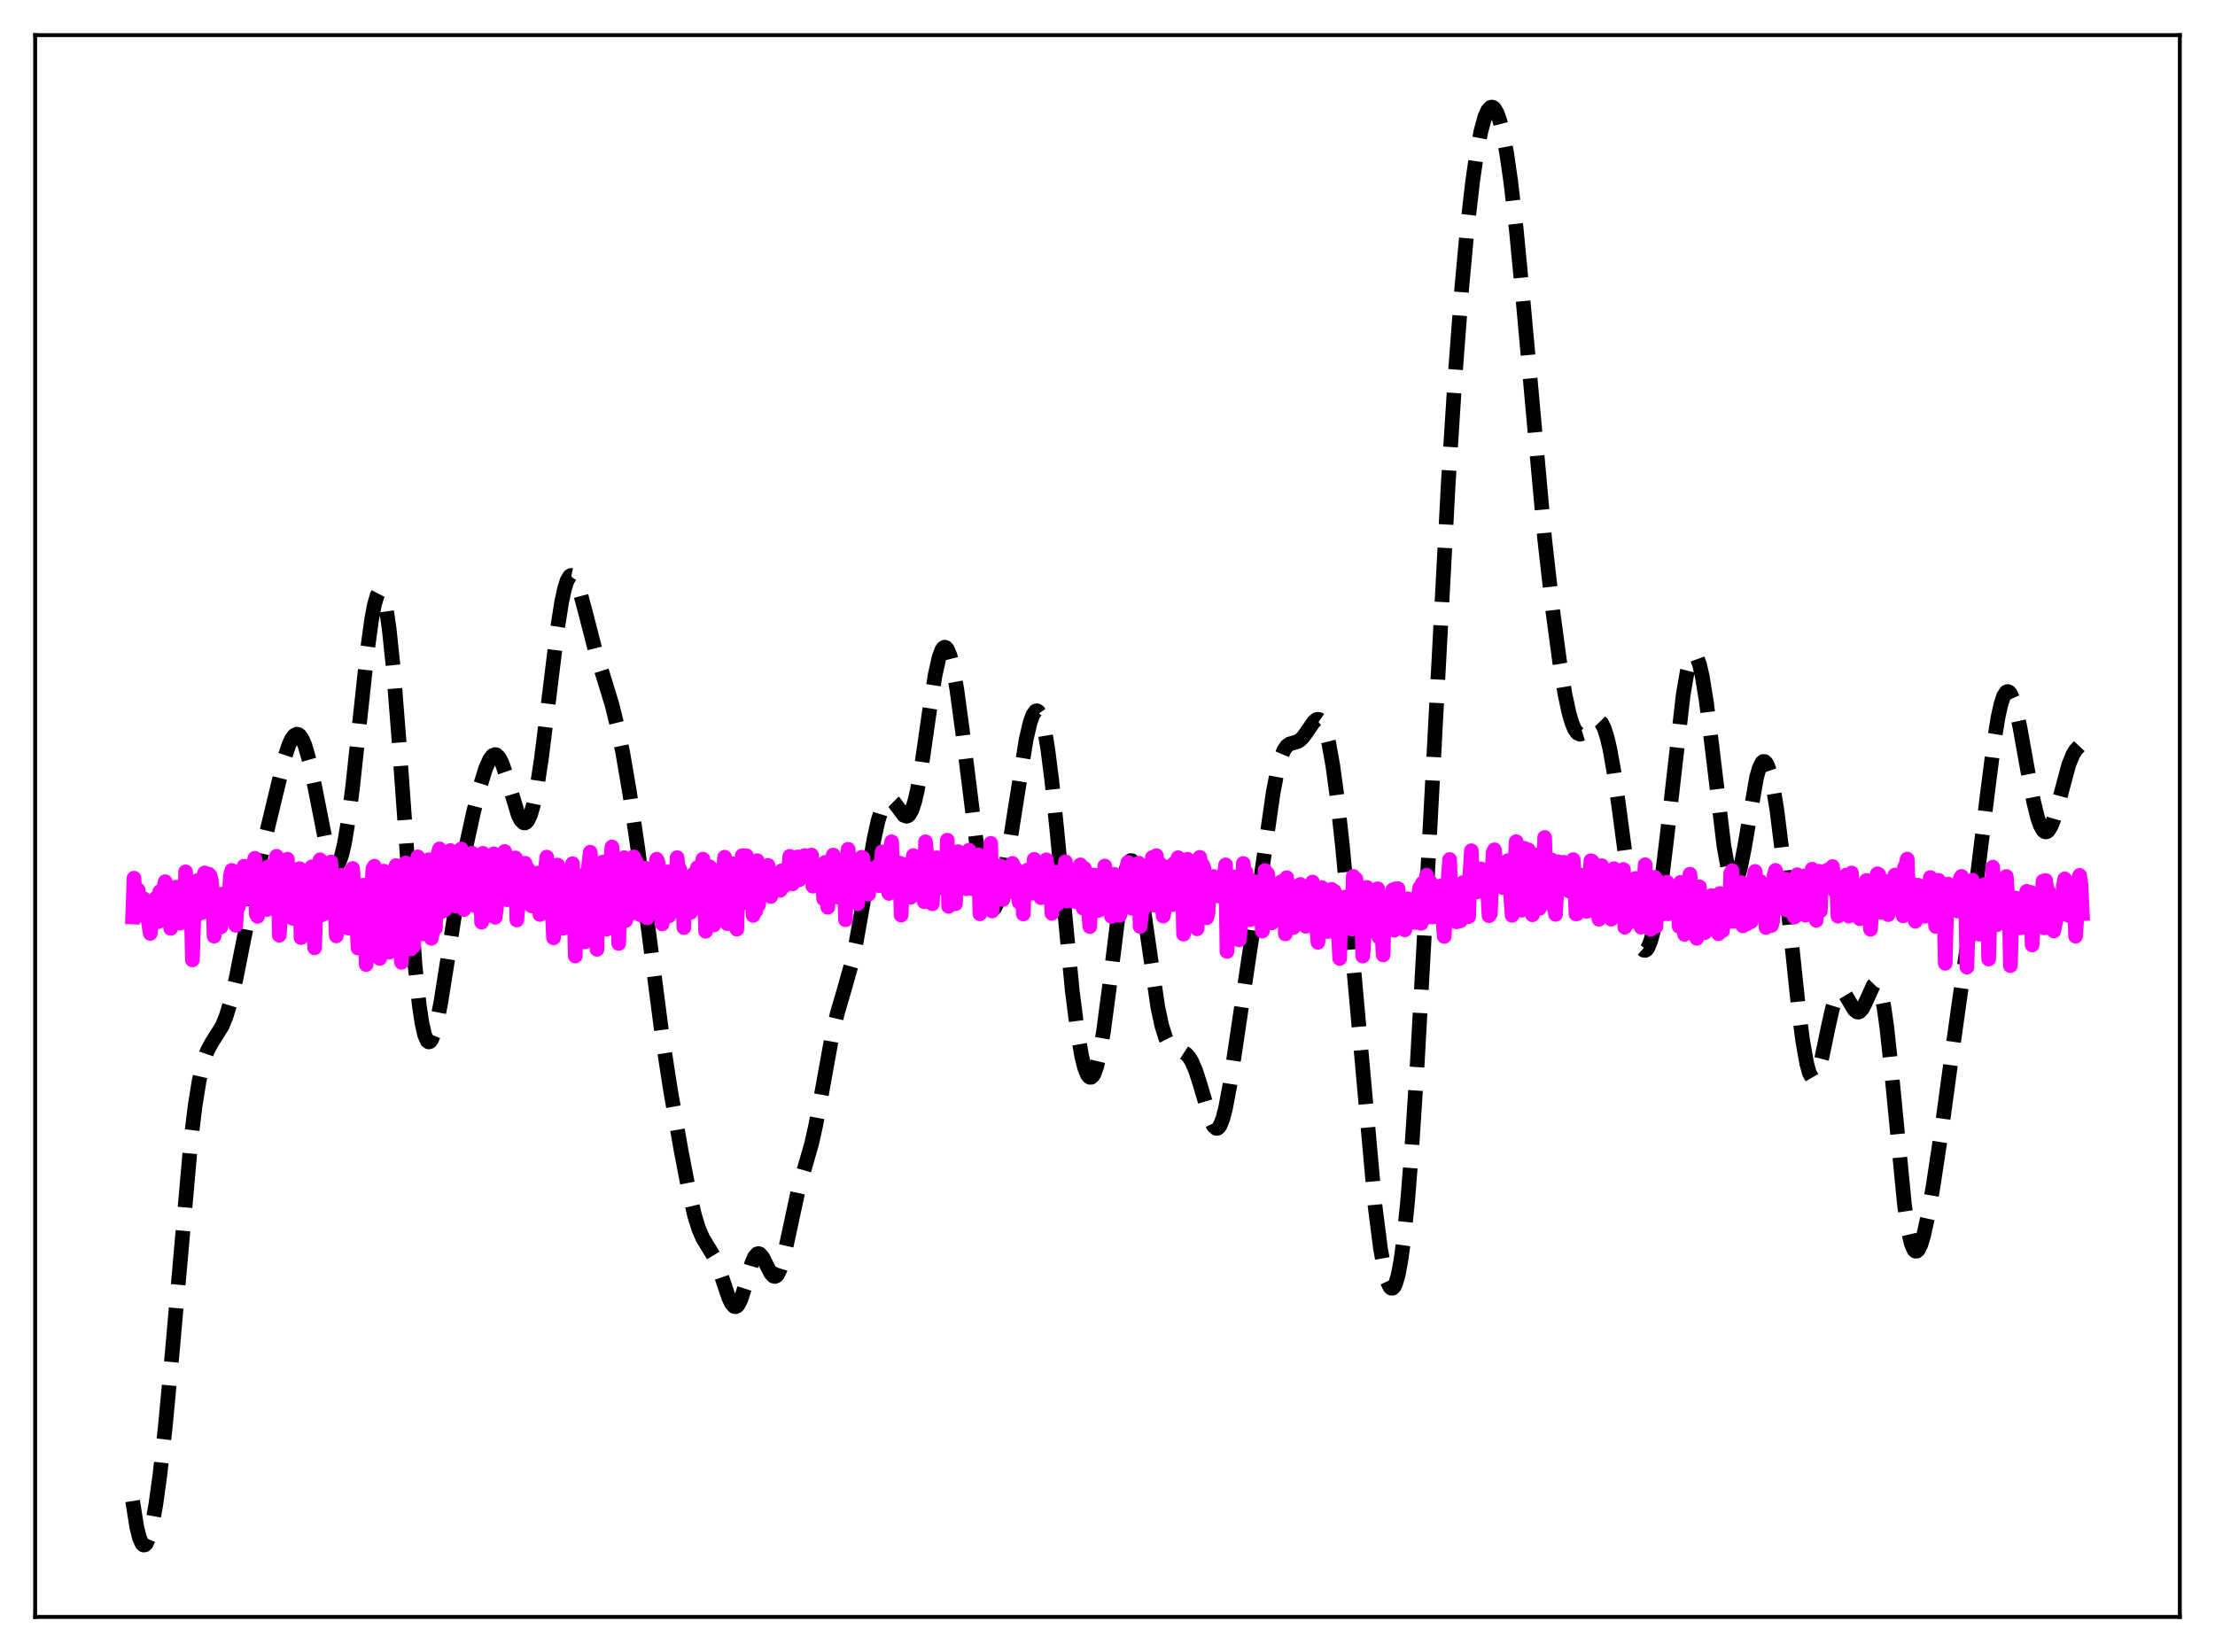 <?xml version="1.0" encoding="utf-8" standalone="no"?>
<!DOCTYPE svg PUBLIC "-//W3C//DTD SVG 1.1//EN"
  "http://www.w3.org/Graphics/SVG/1.1/DTD/svg11.dtd">
<svg xmlns:xlink="http://www.w3.org/1999/xlink" width="453.6pt" height="338.4pt" viewBox="0 0 453.6 338.4" xmlns="http://www.w3.org/2000/svg" version="1.1">
 <defs>
  <style type="text/css">*{stroke-linejoin: round; stroke-linecap: butt}</style>
 </defs>
 <g id="figure_1">
  <g id="patch_1">
   <path d="M 0 338.4 
L 453.6 338.4 
L 453.6 0 
L 0 0 
z
" style="fill: #ffffff"/>
  </g>
  <g id="axes_1">
   <g id="patch_2">
    <path d="M 7.2 331.2 
L 446.4 331.2 
L 446.4 7.2 
L 7.2 7.2 
z
" style="fill: #ffffff"/>
   </g>
   <g id="matplotlib.axis_1"/>
   <g id="matplotlib.axis_2"/>
   <g id="line2d_1">
    <path d="M 27.164 307.458 
L 27.998 312.744 
L 28.554 315.015 
L 29.11 316.245 
L 29.388 316.473 
L 29.666 316.449 
L 29.944 316.181 
L 30.5 314.948 
L 31.056 312.856 
L 31.89 308.301 
L 32.725 302.286 
L 33.837 292.371 
L 35.227 277.527 
L 39.12 233.363 
L 39.954 226.531 
L 40.788 221.324 
L 41.622 217.663 
L 42.456 215.258 
L 43.29 213.687 
L 45.515 210.132 
L 46.349 208.051 
L 47.183 205.297 
L 48.295 200.627 
L 49.963 192.252 
L 52.188 181.063 
L 54.134 172.456 
L 58.305 155.154 
L 59.139 152.638 
L 59.695 151.422 
L 60.251 150.653 
L 60.807 150.379 
L 61.085 150.439 
L 61.363 150.634 
L 61.919 151.432 
L 62.475 152.765 
L 63.309 155.689 
L 64.422 160.94 
L 66.924 173.597 
L 67.48 175.524 
L 68.036 176.818 
L 68.314 177.193 
L 68.592 177.373 
L 68.87 177.35 
L 69.148 177.117 
L 69.426 176.671 
L 69.983 175.135 
L 70.539 172.758 
L 71.373 167.732 
L 72.207 161.229 
L 73.597 148.354 
L 75.265 132.982 
L 76.1 126.923 
L 76.656 123.945 
L 77.212 122.014 
L 77.49 121.487 
L 77.768 121.27 
L 78.046 121.373 
L 78.324 121.806 
L 78.602 122.571 
L 79.158 125.104 
L 79.714 128.943 
L 80.548 136.957 
L 81.66 151.035 
L 84.997 197.725 
L 85.831 205.662 
L 86.387 209.441 
L 86.943 211.953 
L 87.499 213.227 
L 87.777 213.425 
L 88.056 213.351 
L 88.334 213.022 
L 88.89 211.678 
L 89.446 209.561 
L 90.28 205.299 
L 91.67 196.543 
L 94.172 180.364 
L 95.563 172.812 
L 96.953 166.439 
L 98.343 160.973 
L 99.455 157.405 
L 100.289 155.52 
L 100.846 154.789 
L 101.402 154.557 
L 101.68 154.639 
L 102.236 155.204 
L 102.792 156.274 
L 103.626 158.653 
L 106.128 166.96 
L 106.685 168.036 
L 107.241 168.549 
L 107.519 168.567 
L 107.797 168.417 
L 108.075 168.093 
L 108.631 166.913 
L 109.187 165.026 
L 110.021 160.932 
L 110.855 155.501 
L 112.245 144.407 
L 114.192 128.545 
L 115.026 123.286 
L 115.582 120.682 
L 116.138 118.909 
L 116.694 117.997 
L 116.972 117.858 
L 117.25 117.92 
L 117.528 118.172 
L 118.084 119.182 
L 118.64 120.747 
L 119.753 124.894 
L 121.977 133.544 
L 123.645 138.845 
L 125.314 144.297 
L 126.426 148.79 
L 127.538 154.233 
L 128.928 162.337 
L 130.596 173.676 
L 132.543 188.605 
L 135.601 212.233 
L 137.269 223.08 
L 139.494 235.756 
L 141.162 244.385 
L 142.274 249.091 
L 143.108 251.759 
L 143.943 253.68 
L 145.055 255.493 
L 146.167 257.321 
L 147.001 259.206 
L 148.113 262.479 
L 149.225 265.782 
L 149.782 266.969 
L 150.338 267.597 
L 150.616 267.66 
L 150.894 267.545 
L 151.172 267.251 
L 151.728 266.16 
L 152.562 263.559 
L 153.952 258.761 
L 154.508 257.474 
L 155.064 256.832 
L 155.342 256.771 
L 155.62 256.878 
L 156.177 257.527 
L 157.011 259.181 
L 157.845 260.806 
L 158.401 261.399 
L 158.679 261.465 
L 158.957 261.354 
L 159.235 261.057 
L 159.791 259.902 
L 160.347 258.069 
L 161.181 254.404 
L 163.406 244.055 
L 164.518 240.133 
L 166.186 234.347 
L 167.02 230.643 
L 168.132 224.683 
L 170.357 212.326 
L 171.469 207.561 
L 172.859 202.829 
L 174.249 197.897 
L 175.362 192.825 
L 176.752 184.962 
L 178.976 171.932 
L 179.81 168.146 
L 180.645 165.449 
L 181.201 164.333 
L 181.757 163.769 
L 182.035 163.682 
L 182.591 163.856 
L 183.147 164.402 
L 185.093 167.001 
L 185.649 167.202 
L 185.927 167.106 
L 186.205 166.86 
L 186.762 165.867 
L 187.318 164.169 
L 187.874 161.771 
L 188.708 157.029 
L 190.376 145.396 
L 191.488 138.34 
L 192.322 134.597 
L 192.879 133.123 
L 193.157 132.728 
L 193.435 132.568 
L 193.713 132.646 
L 193.991 132.96 
L 194.547 134.28 
L 195.103 136.465 
L 195.937 141.152 
L 197.049 149.368 
L 200.664 178.329 
L 201.498 182.694 
L 202.054 184.698 
L 202.61 185.913 
L 202.888 186.218 
L 203.166 186.321 
L 203.444 186.225 
L 203.722 185.936 
L 204.278 184.804 
L 204.834 182.996 
L 205.669 179.212 
L 206.781 172.71 
L 210.117 151.575 
L 210.951 148 
L 211.508 146.434 
L 212.064 145.649 
L 212.342 145.578 
L 212.62 145.734 
L 212.898 146.122 
L 213.454 147.61 
L 214.01 150.047 
L 214.566 153.394 
L 215.4 159.941 
L 216.512 170.824 
L 219.571 202.804 
L 220.683 211.553 
L 221.517 216.341 
L 222.073 218.591 
L 222.629 220.042 
L 222.907 220.458 
L 223.185 220.664 
L 223.463 220.659 
L 223.742 220.439 
L 224.02 220.007 
L 224.576 218.511 
L 225.132 216.204 
L 225.966 211.372 
L 227.078 202.995 
L 229.302 185.032 
L 230.137 180.058 
L 230.693 177.793 
L 231.249 176.519 
L 231.527 176.276 
L 231.805 176.302 
L 232.083 176.594 
L 232.361 177.147 
L 232.917 178.991 
L 233.473 181.708 
L 234.307 187.014 
L 237.088 206.221 
L 237.922 210.115 
L 238.756 212.739 
L 239.312 213.853 
L 239.868 214.557 
L 240.424 214.954 
L 241.258 215.222 
L 242.371 215.54 
L 242.927 215.902 
L 243.483 216.505 
L 244.039 217.403 
L 244.873 219.349 
L 245.707 221.946 
L 247.931 229.458 
L 248.488 230.605 
L 249.044 231.127 
L 249.322 231.115 
L 249.6 230.909 
L 249.878 230.502 
L 250.434 229.087 
L 250.99 226.909 
L 251.824 222.447 
L 253.214 213.141 
L 255.717 196.314 
L 258.219 179.758 
L 260.721 162.398 
L 261.556 158.019 
L 262.39 154.943 
L 262.946 153.629 
L 263.502 152.824 
L 264.058 152.403 
L 264.892 152.151 
L 265.726 151.904 
L 266.282 151.554 
L 266.838 150.998 
L 267.673 149.834 
L 269.063 147.816 
L 269.619 147.388 
L 269.897 147.327 
L 270.175 147.391 
L 270.453 147.593 
L 271.009 148.459 
L 271.565 149.995 
L 272.121 152.237 
L 272.955 156.916 
L 273.79 163.062 
L 274.902 173.162 
L 276.292 187.961 
L 281.575 246.877 
L 282.687 255.616 
L 283.521 260.318 
L 284.077 262.424 
L 284.633 263.628 
L 284.911 263.872 
L 285.189 263.868 
L 285.468 263.61 
L 285.746 263.093 
L 286.302 261.257 
L 286.858 258.327 
L 287.414 254.286 
L 288.248 246.159 
L 289.082 235.675 
L 290.194 218.524 
L 291.585 193.408 
L 296.589 98.881 
L 297.98 77.118 
L 299.37 58.731 
L 300.482 46.67 
L 301.594 36.997 
L 302.428 31.293 
L 303.262 26.918 
L 304.097 23.891 
L 304.653 22.638 
L 305.209 22.007 
L 305.487 21.927 
L 305.765 22.005 
L 306.043 22.242 
L 306.599 23.188 
L 307.155 24.764 
L 307.711 26.963 
L 308.545 31.409 
L 309.379 37.185 
L 310.492 46.801 
L 311.882 61.3 
L 316.331 110.455 
L 317.999 125.195 
L 319.389 135.552 
L 320.501 142.284 
L 321.335 146.137 
L 321.891 148.038 
L 322.448 149.371 
L 323.004 150.144 
L 323.56 150.404 
L 324.116 150.232 
L 324.672 149.742 
L 326.618 147.604 
L 327.174 147.476 
L 327.452 147.573 
L 328.008 148.148 
L 328.564 149.292 
L 329.121 151.048 
L 329.677 153.428 
L 330.511 158.107 
L 331.623 166.01 
L 334.403 186.983 
L 335.238 191.297 
L 335.794 193.248 
L 336.35 194.383 
L 336.628 194.636 
L 336.906 194.679 
L 337.184 194.514 
L 337.462 194.144 
L 338.018 192.812 
L 338.574 190.735 
L 339.408 186.358 
L 340.242 180.676 
L 341.355 171.531 
L 344.691 142.329 
L 345.525 137.494 
L 346.081 135.386 
L 346.637 134.282 
L 346.915 134.121 
L 347.194 134.222 
L 347.472 134.583 
L 348.028 136.058 
L 348.584 138.469 
L 349.418 143.588 
L 350.53 152.425 
L 353.032 173.251 
L 353.867 177.909 
L 354.423 179.818 
L 354.701 180.37 
L 354.979 180.644 
L 355.257 180.638 
L 355.535 180.359 
L 355.813 179.815 
L 356.369 177.999 
L 357.203 173.825 
L 359.706 159.303 
L 360.262 157.331 
L 360.818 156.202 
L 361.096 155.977 
L 361.374 155.985 
L 361.652 156.226 
L 361.93 156.698 
L 362.486 158.314 
L 363.042 160.776 
L 363.876 165.876 
L 364.988 174.786 
L 366.657 190.81 
L 368.325 206.671 
L 369.159 213.132 
L 369.993 217.861 
L 370.549 219.84 
L 371.105 220.801 
L 371.383 220.899 
L 371.661 220.749 
L 371.94 220.364 
L 372.496 218.955 
L 373.052 216.851 
L 374.442 210.156 
L 375.276 206.492 
L 375.832 204.677 
L 376.388 203.525 
L 376.666 203.214 
L 376.944 203.075 
L 377.222 203.099 
L 377.778 203.567 
L 378.613 204.955 
L 379.725 206.836 
L 380.281 207.285 
L 380.559 207.319 
L 380.837 207.214 
L 381.393 206.6 
L 381.949 205.528 
L 383.617 201.847 
L 383.895 201.563 
L 384.174 201.477 
L 384.452 201.621 
L 384.73 202.021 
L 385.286 203.67 
L 385.842 206.503 
L 386.398 210.477 
L 387.232 218.206 
L 390.012 246.822 
L 390.847 252.373 
L 391.403 254.744 
L 391.959 256.029 
L 392.237 256.28 
L 392.515 256.285 
L 392.793 256.057 
L 393.349 254.972 
L 393.905 253.165 
L 394.739 249.416 
L 395.851 243.119 
L 397.52 232.113 
L 400.022 213.78 
L 402.246 197.964 
L 405.027 178.627 
L 406.973 162.724 
L 408.363 151.888 
L 409.198 146.789 
L 409.754 144.276 
L 410.31 142.579 
L 410.866 141.74 
L 411.144 141.643 
L 411.422 141.756 
L 411.7 142.071 
L 412.256 143.27 
L 412.812 145.141 
L 413.646 148.935 
L 415.315 158.243 
L 416.427 164.068 
L 417.261 167.462 
L 417.817 169.066 
L 418.373 170.062 
L 418.651 170.32 
L 418.929 170.415 
L 419.207 170.348 
L 419.485 170.123 
L 420.041 169.223 
L 420.597 167.794 
L 421.432 164.918 
L 423.656 156.634 
L 424.49 154.575 
L 425.046 153.649 
L 425.88 152.754 
L 426.436 152.31 
L 426.436 152.31 
" clip-path="url(#paf3f727fa6)" style="fill: none; stroke-dasharray: 11.1,4.8; stroke-dashoffset: 0; stroke: #000000; stroke-width: 3"/>
   </g>
   <g id="line2d_2">
    <path d="M 27.164 187.836 
L 27.442 179.879 
L 27.72 186.513 
L 27.998 186.318 
L 28.276 182.242 
L 28.554 187.498 
L 28.832 185.345 
L 29.11 184.158 
L 29.388 184.055 
L 29.666 185.612 
L 29.944 186.21 
L 30.222 186.424 
L 30.5 189.535 
L 30.778 191.197 
L 31.334 184.89 
L 31.612 186.29 
L 31.89 184.001 
L 32.168 188.589 
L 32.446 188.782 
L 32.725 182.645 
L 33.003 184.341 
L 33.837 180.6 
L 34.115 185.6 
L 34.393 186.043 
L 34.671 184.087 
L 34.949 190.168 
L 35.505 187.042 
L 35.783 183.669 
L 36.061 181.722 
L 36.339 188.323 
L 36.617 184.71 
L 36.895 189.104 
L 37.173 184.757 
L 37.451 185.594 
L 37.729 188.731 
L 38.007 178.585 
L 38.285 188.904 
L 38.563 184.058 
L 38.842 181.788 
L 39.12 183.675 
L 39.398 196.627 
L 39.676 188.46 
L 39.954 187.71 
L 40.232 185.982 
L 40.51 180.338 
L 40.788 186.299 
L 41.066 181.858 
L 41.344 186.955 
L 41.622 181.605 
L 41.9 178.803 
L 42.456 186.77 
L 42.734 179.046 
L 43.012 179.331 
L 43.29 180.395 
L 43.568 183.39 
L 43.846 191.76 
L 44.124 188.409 
L 44.68 186.649 
L 45.237 189.885 
L 45.515 183.115 
L 45.793 185.691 
L 46.071 186.136 
L 46.349 185.055 
L 46.627 184.479 
L 46.905 184.197 
L 47.183 179.467 
L 47.461 178.295 
L 47.739 179.888 
L 48.295 189.542 
L 48.573 184.812 
L 48.851 185.708 
L 49.129 181.05 
L 49.407 183.796 
L 49.685 184.388 
L 49.963 177.427 
L 50.241 181.791 
L 50.519 178.75 
L 50.797 181.804 
L 51.076 183.26 
L 51.354 183.59 
L 51.632 178.68 
L 51.91 176.876 
L 52.188 175.807 
L 52.466 187.207 
L 52.744 187.706 
L 53.022 184.979 
L 53.3 185.187 
L 53.578 182.748 
L 54.134 183.82 
L 54.412 179.791 
L 54.69 186.286 
L 54.968 177.518 
L 55.246 181.804 
L 55.524 182.193 
L 55.802 185.81 
L 56.08 178.415 
L 56.358 177.518 
L 56.636 175.403 
L 56.914 177.011 
L 57.193 191.569 
L 57.471 187.577 
L 57.749 186.958 
L 58.305 178.355 
L 58.583 183.698 
L 58.861 176.003 
L 59.139 183.862 
L 59.417 177.698 
L 59.695 181.711 
L 59.973 188.123 
L 60.251 181.979 
L 60.529 185.486 
L 60.807 179.354 
L 61.363 177.928 
L 61.641 192.05 
L 61.919 187.833 
L 62.197 187.246 
L 62.475 187.274 
L 62.753 185.923 
L 63.031 180.463 
L 63.309 182.838 
L 63.588 184.149 
L 63.866 177.546 
L 64.144 179.133 
L 64.422 194.144 
L 64.7 185.709 
L 64.978 186.161 
L 65.256 177.76 
L 65.534 176.11 
L 65.812 187.438 
L 66.09 185.684 
L 66.368 187.154 
L 66.646 186.938 
L 66.924 181.093 
L 67.202 184.617 
L 67.48 184.834 
L 67.758 176.561 
L 68.036 181.184 
L 68.314 180.788 
L 68.592 184.988 
L 68.87 191.698 
L 69.148 186.565 
L 69.426 187.734 
L 69.705 179.969 
L 69.983 179.264 
L 70.539 189.903 
L 71.095 187.602 
L 71.373 190.105 
L 71.929 178.509 
L 72.207 177.887 
L 73.041 188.365 
L 73.319 194.199 
L 73.597 188.49 
L 73.875 191.596 
L 74.153 181.482 
L 74.431 181.316 
L 74.709 186.49 
L 74.987 197.573 
L 75.265 189.785 
L 75.543 188.6 
L 76.378 177.896 
L 76.656 177.435 
L 76.934 179.922 
L 77.212 185.405 
L 77.49 185.33 
L 77.768 196.313 
L 78.046 187.406 
L 78.324 185.738 
L 78.602 178.432 
L 78.88 178.583 
L 79.436 194.036 
L 79.714 195.047 
L 79.992 189.821 
L 80.27 189.901 
L 80.548 179.183 
L 80.826 184.199 
L 81.104 177.292 
L 81.382 178.669 
L 81.66 187.421 
L 81.939 189.026 
L 82.217 197.123 
L 82.495 192.077 
L 83.051 176.771 
L 83.329 178.646 
L 83.607 187.53 
L 84.163 194.371 
L 84.441 191.536 
L 84.719 193.801 
L 84.997 182.866 
L 85.275 177.09 
L 85.553 175.508 
L 85.831 177.274 
L 86.109 187.145 
L 86.387 186.805 
L 86.665 191.294 
L 86.943 184.006 
L 87.777 176.098 
L 88.056 190.332 
L 88.334 192.209 
L 88.612 190.739 
L 88.89 185.557 
L 89.168 190.136 
L 89.446 179.06 
L 89.724 174.907 
L 90.002 173.878 
L 90.28 177.997 
L 90.558 186.692 
L 90.836 182.591 
L 91.114 186.369 
L 91.392 179.3 
L 91.67 176.386 
L 91.948 175.628 
L 92.226 174.218 
L 92.504 185.216 
L 93.06 184.576 
L 93.338 185.598 
L 93.616 179.216 
L 93.894 178.547 
L 94.172 178.353 
L 94.451 173.884 
L 94.729 175.168 
L 95.007 186.304 
L 95.285 182.635 
L 95.563 185.226 
L 95.841 182.452 
L 96.119 176.205 
L 96.397 178.801 
L 96.675 174.746 
L 97.231 185.51 
L 97.509 182.307 
L 97.787 185.276 
L 98.065 180.14 
L 98.343 177.72 
L 98.621 188.892 
L 98.899 174.782 
L 99.177 175.317 
L 99.455 184.273 
L 99.733 180.734 
L 100.011 187.521 
L 100.289 184.272 
L 100.568 177.484 
L 100.846 178.089 
L 101.124 174.893 
L 101.402 187.888 
L 101.68 185.89 
L 101.958 181.325 
L 102.236 182.557 
L 102.514 179.497 
L 102.792 181.208 
L 103.07 179.341 
L 103.348 174.413 
L 103.626 175.042 
L 103.904 184.296 
L 104.182 181.698 
L 104.46 183.727 
L 104.738 182.706 
L 105.016 177.869 
L 105.294 179.625 
L 105.572 175.738 
L 105.85 188.452 
L 106.128 184.825 
L 106.406 184.829 
L 106.685 178.712 
L 106.963 183.959 
L 107.241 178.29 
L 107.519 176.81 
L 107.797 178.911 
L 108.075 177.903 
L 108.353 179.67 
L 108.631 185.351 
L 108.909 185.57 
L 109.465 180.516 
L 110.021 178.846 
L 110.299 185.036 
L 110.577 187.321 
L 110.855 182.51 
L 111.133 185 
L 111.411 180.489 
L 111.967 175.563 
L 112.245 178.912 
L 112.523 178.467 
L 112.802 180.378 
L 113.358 192.101 
L 114.192 177.201 
L 114.47 179.682 
L 114.748 184.326 
L 115.026 178.592 
L 115.304 190.132 
L 115.582 180.743 
L 115.86 179.743 
L 116.138 184.479 
L 116.416 179.864 
L 116.694 178.723 
L 116.972 178.514 
L 117.25 176.921 
L 117.528 184.175 
L 117.806 195.819 
L 118.084 181.26 
L 118.362 184.761 
L 118.64 181.003 
L 118.919 179.536 
L 119.197 183.59 
L 119.475 179.762 
L 119.753 192.934 
L 120.031 178.848 
L 120.309 181.054 
L 120.587 176.922 
L 120.865 174.56 
L 121.143 178.06 
L 121.421 178.185 
L 121.699 177.649 
L 121.977 180.158 
L 122.255 194.45 
L 122.533 181.047 
L 123.089 183.145 
L 123.367 176.596 
L 123.645 184.951 
L 123.923 183.972 
L 124.201 190.346 
L 124.479 179.76 
L 124.757 183.207 
L 125.036 176.625 
L 125.314 173.497 
L 125.592 178.345 
L 125.87 175.735 
L 126.148 184.201 
L 126.426 182.065 
L 126.704 193.26 
L 126.982 182 
L 127.26 181.182 
L 127.538 179.254 
L 127.816 175.678 
L 128.094 188.584 
L 128.372 187.558 
L 128.65 179.984 
L 128.928 187.267 
L 129.206 180.288 
L 129.484 180.284 
L 129.762 175.516 
L 130.04 178.442 
L 130.318 176.582 
L 130.596 184.234 
L 130.874 183.303 
L 131.152 187.392 
L 131.431 180.072 
L 131.987 184.562 
L 132.265 177.837 
L 132.543 188.02 
L 132.821 180.294 
L 133.099 179.189 
L 133.377 186.294 
L 133.655 183.57 
L 133.933 179.461 
L 134.211 182.471 
L 134.489 176.001 
L 134.767 176.678 
L 135.045 181.46 
L 135.323 182.346 
L 135.601 189.248 
L 135.879 180.008 
L 136.157 183.936 
L 136.435 184.575 
L 136.713 178.593 
L 136.991 187.604 
L 137.269 186.926 
L 137.548 180.536 
L 137.826 185.993 
L 138.104 179.738 
L 138.382 181.525 
L 138.66 175.675 
L 138.938 178.402 
L 139.216 178.07 
L 139.494 183.744 
L 139.772 182.579 
L 140.05 189.993 
L 140.328 180.068 
L 140.606 182.083 
L 140.884 186.149 
L 141.162 181.809 
L 141.44 186.908 
L 141.718 181.753 
L 141.996 179.032 
L 142.274 178.821 
L 142.552 179.646 
L 142.83 177.707 
L 143.108 178.994 
L 143.386 178.442 
L 143.665 178.639 
L 143.943 175.985 
L 144.221 180.379 
L 144.499 190.754 
L 144.777 179.35 
L 145.055 184.587 
L 145.333 177.536 
L 145.611 180.866 
L 145.889 186.41 
L 146.167 189.466 
L 146.445 181.033 
L 146.723 187.129 
L 147.001 179.901 
L 147.279 181.217 
L 147.557 178.146 
L 147.835 178.485 
L 148.113 178.634 
L 148.391 175.582 
L 148.669 180.245 
L 148.947 189.193 
L 149.225 178.577 
L 149.503 181.423 
L 149.782 181.857 
L 150.06 176.952 
L 150.338 185.527 
L 150.616 182.549 
L 150.894 190.327 
L 151.172 179.316 
L 151.45 178.668 
L 151.728 185.193 
L 152.006 175.258 
L 152.284 178.541 
L 152.562 178.593 
L 152.84 175.276 
L 153.118 176.873 
L 153.396 181.878 
L 153.674 179.007 
L 153.952 179.387 
L 154.23 187.499 
L 154.508 179.247 
L 154.786 186.582 
L 155.064 176.286 
L 155.342 185.34 
L 155.62 178.062 
L 155.899 177.556 
L 156.177 177.585 
L 157.011 178.158 
L 157.289 177.263 
L 157.845 183.625 
L 158.123 178.987 
L 158.401 179.039 
L 158.957 182.096 
L 159.513 178.826 
L 159.791 182.37 
L 160.069 178.369 
L 160.347 180.931 
L 160.625 181.462 
L 160.903 178.064 
L 161.181 178.985 
L 161.459 178.623 
L 161.737 175.397 
L 162.015 180.944 
L 162.294 181.06 
L 162.572 178.199 
L 162.85 180.512 
L 163.128 179.762 
L 163.406 175.522 
L 163.684 180.205 
L 163.962 176.676 
L 164.24 175.667 
L 164.518 176.904 
L 164.796 175.245 
L 165.074 178.345 
L 165.352 178.212 
L 165.908 178.342 
L 166.186 175.151 
L 166.464 181.517 
L 166.742 179.788 
L 167.02 179.138 
L 167.298 178.919 
L 167.576 179.011 
L 167.854 177.984 
L 168.132 180.835 
L 168.411 181.186 
L 168.689 184.15 
L 168.967 176.644 
L 169.245 176.766 
L 169.523 185.841 
L 169.801 176.799 
L 170.079 178.342 
L 170.357 178.304 
L 170.635 175.145 
L 170.913 181.749 
L 171.191 183.232 
L 171.469 183.756 
L 171.747 178.813 
L 172.303 177.985 
L 172.581 180.536 
L 172.859 176.57 
L 173.137 188.396 
L 173.415 177.192 
L 173.693 173.967 
L 173.971 179.342 
L 174.249 177.088 
L 174.528 178.522 
L 174.806 178.185 
L 175.084 176.117 
L 175.362 182.117 
L 175.64 185.146 
L 175.918 180.017 
L 176.196 180.297 
L 176.474 175.594 
L 176.752 175.775 
L 177.03 180.52 
L 177.308 181.217 
L 177.586 181.001 
L 177.864 183.158 
L 178.42 177.961 
L 178.698 178.963 
L 178.976 178.653 
L 179.254 179.691 
L 179.532 177.962 
L 179.81 177.318 
L 180.088 181.418 
L 180.366 179.876 
L 180.645 174.463 
L 180.923 178.623 
L 181.201 176.769 
L 181.479 181.18 
L 181.757 180.497 
L 182.035 183 
L 182.591 172.422 
L 182.869 178.502 
L 183.147 178.299 
L 183.425 178.677 
L 183.703 179.861 
L 184.259 176.794 
L 184.537 187.453 
L 184.815 180.599 
L 185.093 179.597 
L 185.371 177.245 
L 185.649 180.098 
L 185.927 181.481 
L 186.205 176.885 
L 186.483 183.786 
L 187.04 175.248 
L 187.318 182.408 
L 187.596 176.051 
L 187.874 178.654 
L 188.152 179.761 
L 188.43 177.923 
L 188.708 179.554 
L 188.986 183.011 
L 189.264 184.693 
L 189.542 172.431 
L 189.82 175.49 
L 190.098 180.316 
L 190.376 177.121 
L 190.932 185.131 
L 191.21 178.658 
L 191.488 177.466 
L 191.766 175.698 
L 192.044 175.76 
L 192.322 178.213 
L 192.6 178.263 
L 192.879 179.045 
L 193.157 176.492 
L 193.435 182.087 
L 193.713 180.173 
L 193.991 172.095 
L 194.269 185.657 
L 194.547 177.086 
L 194.825 177.004 
L 195.103 177.147 
L 195.381 177.96 
L 195.659 185.126 
L 195.937 178.023 
L 196.215 174.434 
L 196.493 178.698 
L 196.771 177.792 
L 197.049 179.131 
L 197.327 178.343 
L 197.605 176.461 
L 197.883 182.047 
L 198.161 180.411 
L 198.439 174.146 
L 198.995 182.019 
L 199.274 181.079 
L 199.552 177.266 
L 199.83 179.673 
L 200.108 179.666 
L 200.386 175.116 
L 200.664 187.183 
L 200.942 178.334 
L 201.22 177.887 
L 201.498 178.011 
L 201.776 178.479 
L 202.054 177.276 
L 202.61 180.24 
L 202.888 172.745 
L 203.166 186.612 
L 203.444 180.197 
L 203.722 180.883 
L 204 177.453 
L 204.278 178.898 
L 204.556 181.48 
L 204.834 177.346 
L 205.391 184.232 
L 205.669 177.998 
L 205.947 178.068 
L 206.225 178.895 
L 206.503 178.7 
L 206.781 180.302 
L 207.059 182.652 
L 207.337 176.855 
L 207.615 180.589 
L 207.893 177.82 
L 208.171 181.385 
L 208.449 182.72 
L 208.727 184.831 
L 209.005 179.47 
L 209.283 181.241 
L 209.561 187.22 
L 209.839 179.365 
L 210.117 178.599 
L 210.395 178.231 
L 210.673 179.213 
L 211.229 182.982 
L 211.508 180.842 
L 211.786 176.027 
L 212.064 179.746 
L 212.342 177.614 
L 212.62 177.041 
L 212.898 179.196 
L 213.176 183.888 
L 213.732 181.893 
L 214.288 176.123 
L 214.566 178.967 
L 214.844 178.902 
L 215.122 178.953 
L 215.4 187.084 
L 215.678 184.102 
L 215.956 182.741 
L 216.234 178.64 
L 216.512 185.241 
L 216.79 180.207 
L 217.068 182.029 
L 217.346 180.113 
L 217.625 179.989 
L 217.903 181.489 
L 218.181 176.522 
L 218.459 184.548 
L 219.293 178.567 
L 219.571 178.198 
L 219.849 184.623 
L 220.127 182.579 
L 220.405 184.504 
L 220.683 181.042 
L 220.961 184.935 
L 221.239 177.157 
L 221.795 186.014 
L 222.073 177.874 
L 222.351 181.767 
L 222.629 183.744 
L 223.185 189.793 
L 223.463 181.259 
L 223.742 179.456 
L 224.02 179.233 
L 224.298 185.849 
L 224.576 182.956 
L 224.854 186.522 
L 225.132 186.41 
L 225.41 182.706 
L 225.688 183.151 
L 225.966 181.351 
L 226.244 177.389 
L 226.8 185.407 
L 227.356 181.615 
L 227.634 187.728 
L 227.912 180.53 
L 228.19 179.082 
L 228.468 180.41 
L 228.746 185.806 
L 229.024 182.708 
L 229.302 187.493 
L 229.58 186.451 
L 229.858 180.691 
L 230.137 180.448 
L 230.415 181.509 
L 230.693 178.429 
L 230.971 176.649 
L 231.249 178.132 
L 231.527 181.155 
L 231.805 186.045 
L 232.083 178.528 
L 232.361 179.448 
L 232.639 178.354 
L 232.917 179.331 
L 233.195 176.809 
L 233.473 189.771 
L 233.751 187.26 
L 234.029 186 
L 234.307 183.959 
L 234.585 185.619 
L 234.863 177.317 
L 235.141 177.344 
L 235.419 178.155 
L 235.697 180.635 
L 235.975 175.655 
L 236.254 185.407 
L 236.532 179.065 
L 236.81 175.265 
L 237.088 179.288 
L 237.366 179.199 
L 237.644 177.018 
L 237.922 184.542 
L 238.2 187.641 
L 238.478 186.405 
L 238.756 178.323 
L 239.034 181.557 
L 239.312 181.089 
L 239.59 177.483 
L 240.146 185.288 
L 240.424 176.864 
L 240.702 181.378 
L 240.98 176.546 
L 241.258 175.683 
L 241.536 179.272 
L 241.814 176.782 
L 242.092 177.155 
L 242.371 191.344 
L 242.649 187.629 
L 242.927 186.529 
L 243.205 175.994 
L 243.483 187.804 
L 243.761 179.514 
L 244.039 178.961 
L 244.317 185.744 
L 244.595 180.703 
L 244.873 180.846 
L 245.151 190.252 
L 245.429 178.392 
L 245.707 175.605 
L 245.985 179.86 
L 246.263 177.097 
L 246.541 177.797 
L 246.819 185.643 
L 247.097 188.007 
L 247.375 187.028 
L 247.653 181.015 
L 247.931 179.815 
L 248.209 182.372 
L 248.488 179.535 
L 248.766 183.473 
L 249.044 181.13 
L 249.322 181.904 
L 249.6 183.565 
L 249.878 182.281 
L 250.156 180.121 
L 250.712 179.167 
L 250.99 177.155 
L 251.268 194.893 
L 251.546 188.53 
L 251.824 187.731 
L 252.38 183.473 
L 252.658 186.145 
L 252.936 179.617 
L 253.214 186.914 
L 253.492 186.693 
L 253.77 192.533 
L 254.326 187.151 
L 254.605 176.867 
L 254.883 179.642 
L 255.161 178.607 
L 255.439 186.572 
L 255.717 184.038 
L 255.995 188.401 
L 256.273 187.965 
L 256.829 180.578 
L 257.107 186.579 
L 257.385 186.659 
L 257.663 180.741 
L 257.941 181.204 
L 258.219 182.734 
L 258.497 190.726 
L 258.775 187.899 
L 259.053 178.302 
L 259.331 179.802 
L 259.609 179.002 
L 259.887 186.466 
L 260.165 185.636 
L 260.443 189.041 
L 260.721 188.637 
L 261 186.044 
L 261.278 185.522 
L 261.556 188.31 
L 261.834 185.95 
L 262.112 186.087 
L 262.39 180.597 
L 262.668 183.551 
L 262.946 181.234 
L 263.224 191.297 
L 263.502 179.776 
L 263.78 183.049 
L 264.058 183.773 
L 264.336 184.014 
L 264.614 188.539 
L 264.892 189.958 
L 265.17 189.332 
L 265.448 184.228 
L 265.726 185.961 
L 266.004 181.345 
L 266.282 181.17 
L 266.56 184.379 
L 266.838 184.582 
L 267.117 183.873 
L 267.395 189.73 
L 267.951 181.878 
L 268.229 182.351 
L 268.507 183.487 
L 268.785 180.675 
L 269.063 187.611 
L 269.341 190.246 
L 269.619 189.933 
L 269.897 193.02 
L 270.175 184.639 
L 270.453 190.505 
L 270.731 181.815 
L 271.009 184.53 
L 271.287 183.207 
L 271.565 185.741 
L 271.843 190.809 
L 272.121 183.803 
L 272.399 186.679 
L 272.677 182.169 
L 272.955 183.87 
L 273.234 182.544 
L 273.512 191.113 
L 273.79 190.297 
L 274.068 190.307 
L 274.346 196.33 
L 274.624 184.081 
L 274.902 185.869 
L 275.18 186.039 
L 275.458 183.757 
L 275.736 187.954 
L 276.014 187.254 
L 276.292 184.248 
L 276.57 184.354 
L 276.848 190.317 
L 277.126 179.508 
L 277.404 182.025 
L 277.682 180.061 
L 277.96 187.991 
L 278.238 189.878 
L 278.516 189.884 
L 278.794 186.327 
L 279.072 195.843 
L 279.351 191.943 
L 279.629 190.928 
L 279.907 181.769 
L 280.185 189.054 
L 280.463 185.799 
L 280.741 188.903 
L 281.019 188.993 
L 281.297 187.688 
L 281.575 182.531 
L 281.853 183.259 
L 282.131 182.041 
L 282.409 191.993 
L 282.687 188.91 
L 282.965 189.563 
L 283.243 195.605 
L 283.521 185.783 
L 283.799 185.513 
L 284.077 184.313 
L 284.355 188.467 
L 284.633 184.857 
L 284.911 187.535 
L 285.189 182.311 
L 285.468 190.547 
L 285.746 182.058 
L 286.024 182.611 
L 286.302 182.033 
L 286.58 187.528 
L 286.858 189.161 
L 287.136 189.288 
L 287.414 189.094 
L 287.692 190.461 
L 287.97 189.393 
L 288.248 184.101 
L 288.526 186.319 
L 288.804 184.662 
L 289.082 187.689 
L 289.638 188.437 
L 289.916 188.969 
L 290.194 188.181 
L 290.472 183.532 
L 290.75 181.793 
L 291.028 189.135 
L 291.306 180.89 
L 291.863 188.08 
L 292.141 179.293 
L 292.419 185.432 
L 292.697 181.916 
L 292.975 180.76 
L 293.253 187.838 
L 293.531 183.955 
L 293.809 187.772 
L 294.365 182.611 
L 294.643 187.75 
L 294.921 181.728 
L 295.199 181.43 
L 295.477 187.931 
L 295.755 191.8 
L 296.033 187.069 
L 296.311 187.775 
L 296.589 179.516 
L 296.867 176.059 
L 297.145 183.996 
L 297.423 180.638 
L 297.701 183.738 
L 297.98 184.603 
L 298.258 188.816 
L 298.536 187.66 
L 298.814 185.987 
L 299.092 188.624 
L 299.37 181.55 
L 299.648 180.764 
L 299.926 183.454 
L 300.204 180.691 
L 300.482 187.514 
L 300.76 187.748 
L 301.038 178.671 
L 301.316 174.258 
L 301.594 182.836 
L 301.872 178.692 
L 302.15 182.735 
L 302.428 179.548 
L 302.706 182.614 
L 302.984 178.363 
L 303.262 177.971 
L 303.54 182.636 
L 303.818 179.021 
L 304.097 179.057 
L 304.375 179.284 
L 304.653 182.525 
L 304.931 187.574 
L 305.209 187.131 
L 305.765 174.592 
L 306.043 174.072 
L 306.321 177.283 
L 306.599 177.36 
L 306.877 176.949 
L 307.155 180.048 
L 307.433 180.762 
L 307.711 181.793 
L 307.989 177.035 
L 308.267 181.145 
L 308.545 177.424 
L 308.823 176.275 
L 309.657 187.496 
L 310.492 172.394 
L 310.77 177.797 
L 311.048 176.724 
L 311.326 179.414 
L 311.604 186.45 
L 311.882 177.433 
L 312.16 173.749 
L 312.438 178.828 
L 312.716 179.195 
L 312.994 174.076 
L 313.272 176.494 
L 313.55 183.338 
L 313.828 187.377 
L 314.106 185.918 
L 314.384 186.052 
L 314.662 184.757 
L 314.94 175.077 
L 315.218 186.09 
L 315.496 176.668 
L 315.774 177.888 
L 316.052 184.35 
L 316.331 171.54 
L 316.609 184.972 
L 316.887 176.405 
L 317.165 177.986 
L 317.443 176.771 
L 317.721 176.117 
L 317.999 179.929 
L 318.277 185.766 
L 318.555 187.29 
L 319.111 176.522 
L 319.389 180.155 
L 319.667 178.178 
L 319.945 179.925 
L 320.223 176.625 
L 320.501 179.334 
L 320.779 180.462 
L 321.057 179.251 
L 321.335 182.514 
L 321.613 177.594 
L 321.891 179.011 
L 322.169 176.084 
L 322.448 180.38 
L 322.726 187.201 
L 323.004 187.155 
L 323.56 179.187 
L 323.838 180.585 
L 324.116 179.322 
L 324.394 182.138 
L 324.672 181.447 
L 324.95 186.683 
L 325.228 181.636 
L 325.506 182.258 
L 325.784 176.301 
L 326.062 176.425 
L 326.34 179.01 
L 326.618 180.172 
L 326.896 180.773 
L 327.174 186.911 
L 327.452 188.293 
L 328.008 177.31 
L 328.286 184.001 
L 328.564 179.777 
L 328.843 187.131 
L 329.121 178.702 
L 329.399 187.574 
L 329.677 182.969 
L 329.955 188.277 
L 330.233 186.077 
L 330.511 177.935 
L 330.789 179.767 
L 331.067 184.598 
L 331.345 181.37 
L 331.623 186.36 
L 331.901 186.997 
L 332.179 185.877 
L 332.457 178.092 
L 332.735 189.925 
L 333.013 181.013 
L 333.291 184.226 
L 333.569 185.297 
L 333.847 188.826 
L 334.125 182.17 
L 334.403 180.408 
L 334.681 187.215 
L 334.96 179.919 
L 335.238 181.466 
L 335.516 188.127 
L 335.794 184.004 
L 336.072 189.916 
L 336.35 187.932 
L 336.906 177.135 
L 337.184 185.274 
L 337.462 184.198 
L 337.74 188.793 
L 338.018 190.373 
L 338.296 185.21 
L 338.574 189.373 
L 338.852 179.693 
L 339.13 189.759 
L 339.408 180.409 
L 339.686 181.671 
L 339.964 187.12 
L 340.242 184.936 
L 340.52 187.217 
L 340.798 186.969 
L 341.077 186.395 
L 341.355 180.684 
L 341.633 187.185 
L 341.911 181.416 
L 342.189 186.216 
L 342.467 182.743 
L 342.745 186.332 
L 343.023 183.973 
L 343.579 182.075 
L 343.857 189.745 
L 344.135 180.748 
L 344.413 181.863 
L 344.691 185.407 
L 344.969 191.383 
L 345.803 183.166 
L 346.081 179.065 
L 346.359 183.016 
L 346.637 182.553 
L 347.194 188.926 
L 347.472 192.198 
L 348.028 181.644 
L 348.306 190.339 
L 348.584 184.162 
L 348.862 189.08 
L 349.14 191.028 
L 349.418 187.733 
L 349.696 188.045 
L 350.252 186.332 
L 350.53 183.447 
L 350.808 184.331 
L 351.086 188.058 
L 351.364 183.824 
L 351.642 183.728 
L 351.92 191.258 
L 352.198 183.014 
L 352.476 186.007 
L 352.754 190.64 
L 353.032 184.057 
L 353.311 189.181 
L 353.589 184.217 
L 353.867 186.973 
L 354.145 188.614 
L 354.423 178.868 
L 354.701 178.344 
L 354.979 188.728 
L 355.257 188.661 
L 355.535 182.316 
L 355.813 183.037 
L 356.369 186.708 
L 356.647 180.8 
L 356.925 189.643 
L 357.203 184.858 
L 357.481 183.019 
L 357.759 189.226 
L 358.315 187.653 
L 358.593 188.772 
L 358.871 182.94 
L 359.149 179.82 
L 359.428 178.497 
L 359.706 182.511 
L 359.984 183.148 
L 360.262 185.37 
L 360.54 180.572 
L 360.818 187.701 
L 361.096 182.847 
L 361.374 184.626 
L 361.652 189.991 
L 361.93 185.241 
L 362.208 189.208 
L 362.486 186.667 
L 362.764 189.581 
L 363.042 188.564 
L 363.32 179.306 
L 363.598 178.291 
L 363.876 179.4 
L 364.154 181.94 
L 364.432 179.599 
L 364.988 182.67 
L 365.266 186.151 
L 365.544 184.244 
L 365.823 180.081 
L 366.101 186.457 
L 366.379 181.393 
L 366.657 182.364 
L 366.935 182.268 
L 367.213 183.786 
L 367.491 187.842 
L 367.769 180.582 
L 368.047 179.165 
L 368.325 180.063 
L 368.603 184.438 
L 368.881 179.9 
L 369.159 184.121 
L 369.437 179.454 
L 369.715 187.463 
L 369.993 179.524 
L 370.271 179.23 
L 370.549 185.218 
L 370.827 179.505 
L 371.105 178.046 
L 371.94 188.511 
L 372.218 178.912 
L 372.496 178.455 
L 372.774 186.629 
L 373.052 179.078 
L 373.608 181.584 
L 373.886 180.516 
L 374.164 178.257 
L 374.442 178.489 
L 374.72 177.979 
L 374.998 180.987 
L 375.276 177.506 
L 375.832 182.697 
L 376.11 181.701 
L 376.388 187.671 
L 376.944 185.463 
L 377.222 182.127 
L 377.5 184.753 
L 377.778 182.921 
L 378.057 179.256 
L 378.335 184.584 
L 378.613 187.668 
L 378.891 184.553 
L 379.169 178.822 
L 379.447 183.226 
L 379.725 184.986 
L 380.003 182.289 
L 380.281 181.37 
L 380.837 188.18 
L 381.115 186.148 
L 381.393 186.277 
L 381.671 184.855 
L 382.227 180.337 
L 382.505 180.575 
L 382.783 183.037 
L 383.061 190.355 
L 383.339 185.571 
L 383.617 185.161 
L 383.895 181.842 
L 384.174 183.663 
L 384.452 178.983 
L 384.73 179.122 
L 385.008 180.018 
L 385.286 186.88 
L 385.564 186.66 
L 385.842 186.795 
L 386.12 186.508 
L 386.676 187.342 
L 386.954 180.467 
L 387.232 183.702 
L 387.51 184.601 
L 387.788 184.968 
L 388.066 179.224 
L 388.344 180.638 
L 388.622 184.617 
L 388.9 182.798 
L 389.178 179.752 
L 389.734 187.607 
L 390.012 177.708 
L 390.291 177.166 
L 390.569 175.971 
L 390.847 184.617 
L 391.403 180.932 
L 391.681 184.693 
L 391.959 183.279 
L 392.237 188.707 
L 392.515 183.269 
L 392.793 181.318 
L 393.349 183.655 
L 393.627 184.079 
L 393.905 183.599 
L 394.183 187.685 
L 394.461 183.077 
L 394.739 185.685 
L 395.295 179.753 
L 395.573 181.297 
L 395.851 186.925 
L 396.129 187.259 
L 396.407 189.772 
L 396.686 187.479 
L 396.964 180.306 
L 397.52 184.068 
L 397.798 184.467 
L 398.076 183.669 
L 398.354 197.317 
L 398.632 186.69 
L 398.91 181.085 
L 399.188 185.5 
L 399.466 185.393 
L 399.744 186.133 
L 400.022 182.723 
L 400.578 184.317 
L 400.856 186.615 
L 401.134 184.429 
L 401.412 179.976 
L 401.69 179.514 
L 401.968 184.164 
L 402.246 183.028 
L 402.524 184.218 
L 402.803 198.091 
L 403.081 188.481 
L 403.359 184.789 
L 403.637 183.856 
L 403.915 180.281 
L 404.193 186.573 
L 404.471 186.137 
L 404.749 184.401 
L 405.305 191.351 
L 405.861 182.391 
L 406.139 184.186 
L 406.417 181.187 
L 406.695 186.581 
L 406.973 183.261 
L 407.251 196.442 
L 407.529 187.04 
L 408.085 177.608 
L 408.363 185.025 
L 408.641 180.204 
L 408.92 189.433 
L 409.198 189.059 
L 409.476 185.195 
L 409.754 184.008 
L 410.032 186.695 
L 410.31 183.175 
L 410.588 186.36 
L 410.866 179.535 
L 411.144 183.503 
L 411.422 183.881 
L 411.7 197.797 
L 411.978 188.816 
L 412.256 187.342 
L 412.534 187.299 
L 412.812 183.954 
L 413.368 186.527 
L 413.646 190.052 
L 413.924 184.027 
L 414.202 188.774 
L 414.48 189.937 
L 414.758 184.486 
L 415.037 182.577 
L 415.315 187.44 
L 415.593 187.778 
L 415.871 182.786 
L 416.149 193.557 
L 416.427 188.051 
L 416.705 187.492 
L 416.983 187.857 
L 417.539 184.033 
L 417.817 186.67 
L 418.095 187.095 
L 418.373 180.503 
L 418.651 190.059 
L 418.929 180.349 
L 419.207 182.793 
L 419.485 182.456 
L 419.763 188.905 
L 420.041 188.756 
L 420.319 187.805 
L 420.597 190.692 
L 421.154 187.79 
L 421.432 187.74 
L 421.988 183.669 
L 422.266 185.942 
L 422.544 181.512 
L 422.822 180.028 
L 423.1 183.267 
L 423.378 181.812 
L 423.656 187.514 
L 423.934 182.312 
L 424.49 186.116 
L 424.768 182.144 
L 425.046 191.76 
L 425.324 187.688 
L 425.602 180.213 
L 425.88 179.31 
L 426.158 181.299 
L 426.436 187.142 
L 426.436 187.142 
" clip-path="url(#paf3f727fa6)" style="fill: none; stroke: #ff00ff; stroke-width: 3; stroke-linecap: square"/>
   </g>
   <g id="patch_3">
    <path d="M 7.2 331.2 
L 7.2 7.2 
" style="fill: none; stroke: #000000; stroke-width: 0.8; stroke-linejoin: miter; stroke-linecap: square"/>
   </g>
   <g id="patch_4">
    <path d="M 446.4 331.2 
L 446.4 7.2 
" style="fill: none; stroke: #000000; stroke-width: 0.8; stroke-linejoin: miter; stroke-linecap: square"/>
   </g>
   <g id="patch_5">
    <path d="M 7.2 331.2 
L 446.4 331.2 
" style="fill: none; stroke: #000000; stroke-width: 0.8; stroke-linejoin: miter; stroke-linecap: square"/>
   </g>
   <g id="patch_6">
    <path d="M 7.2 7.2 
L 446.4 7.2 
" style="fill: none; stroke: #000000; stroke-width: 0.8; stroke-linejoin: miter; stroke-linecap: square"/>
   </g>
  </g>
 </g>
 <defs>
  <clipPath id="paf3f727fa6">
   <rect x="7.2" y="7.2" width="439.2" height="324"/>
  </clipPath>
 </defs>
</svg>
